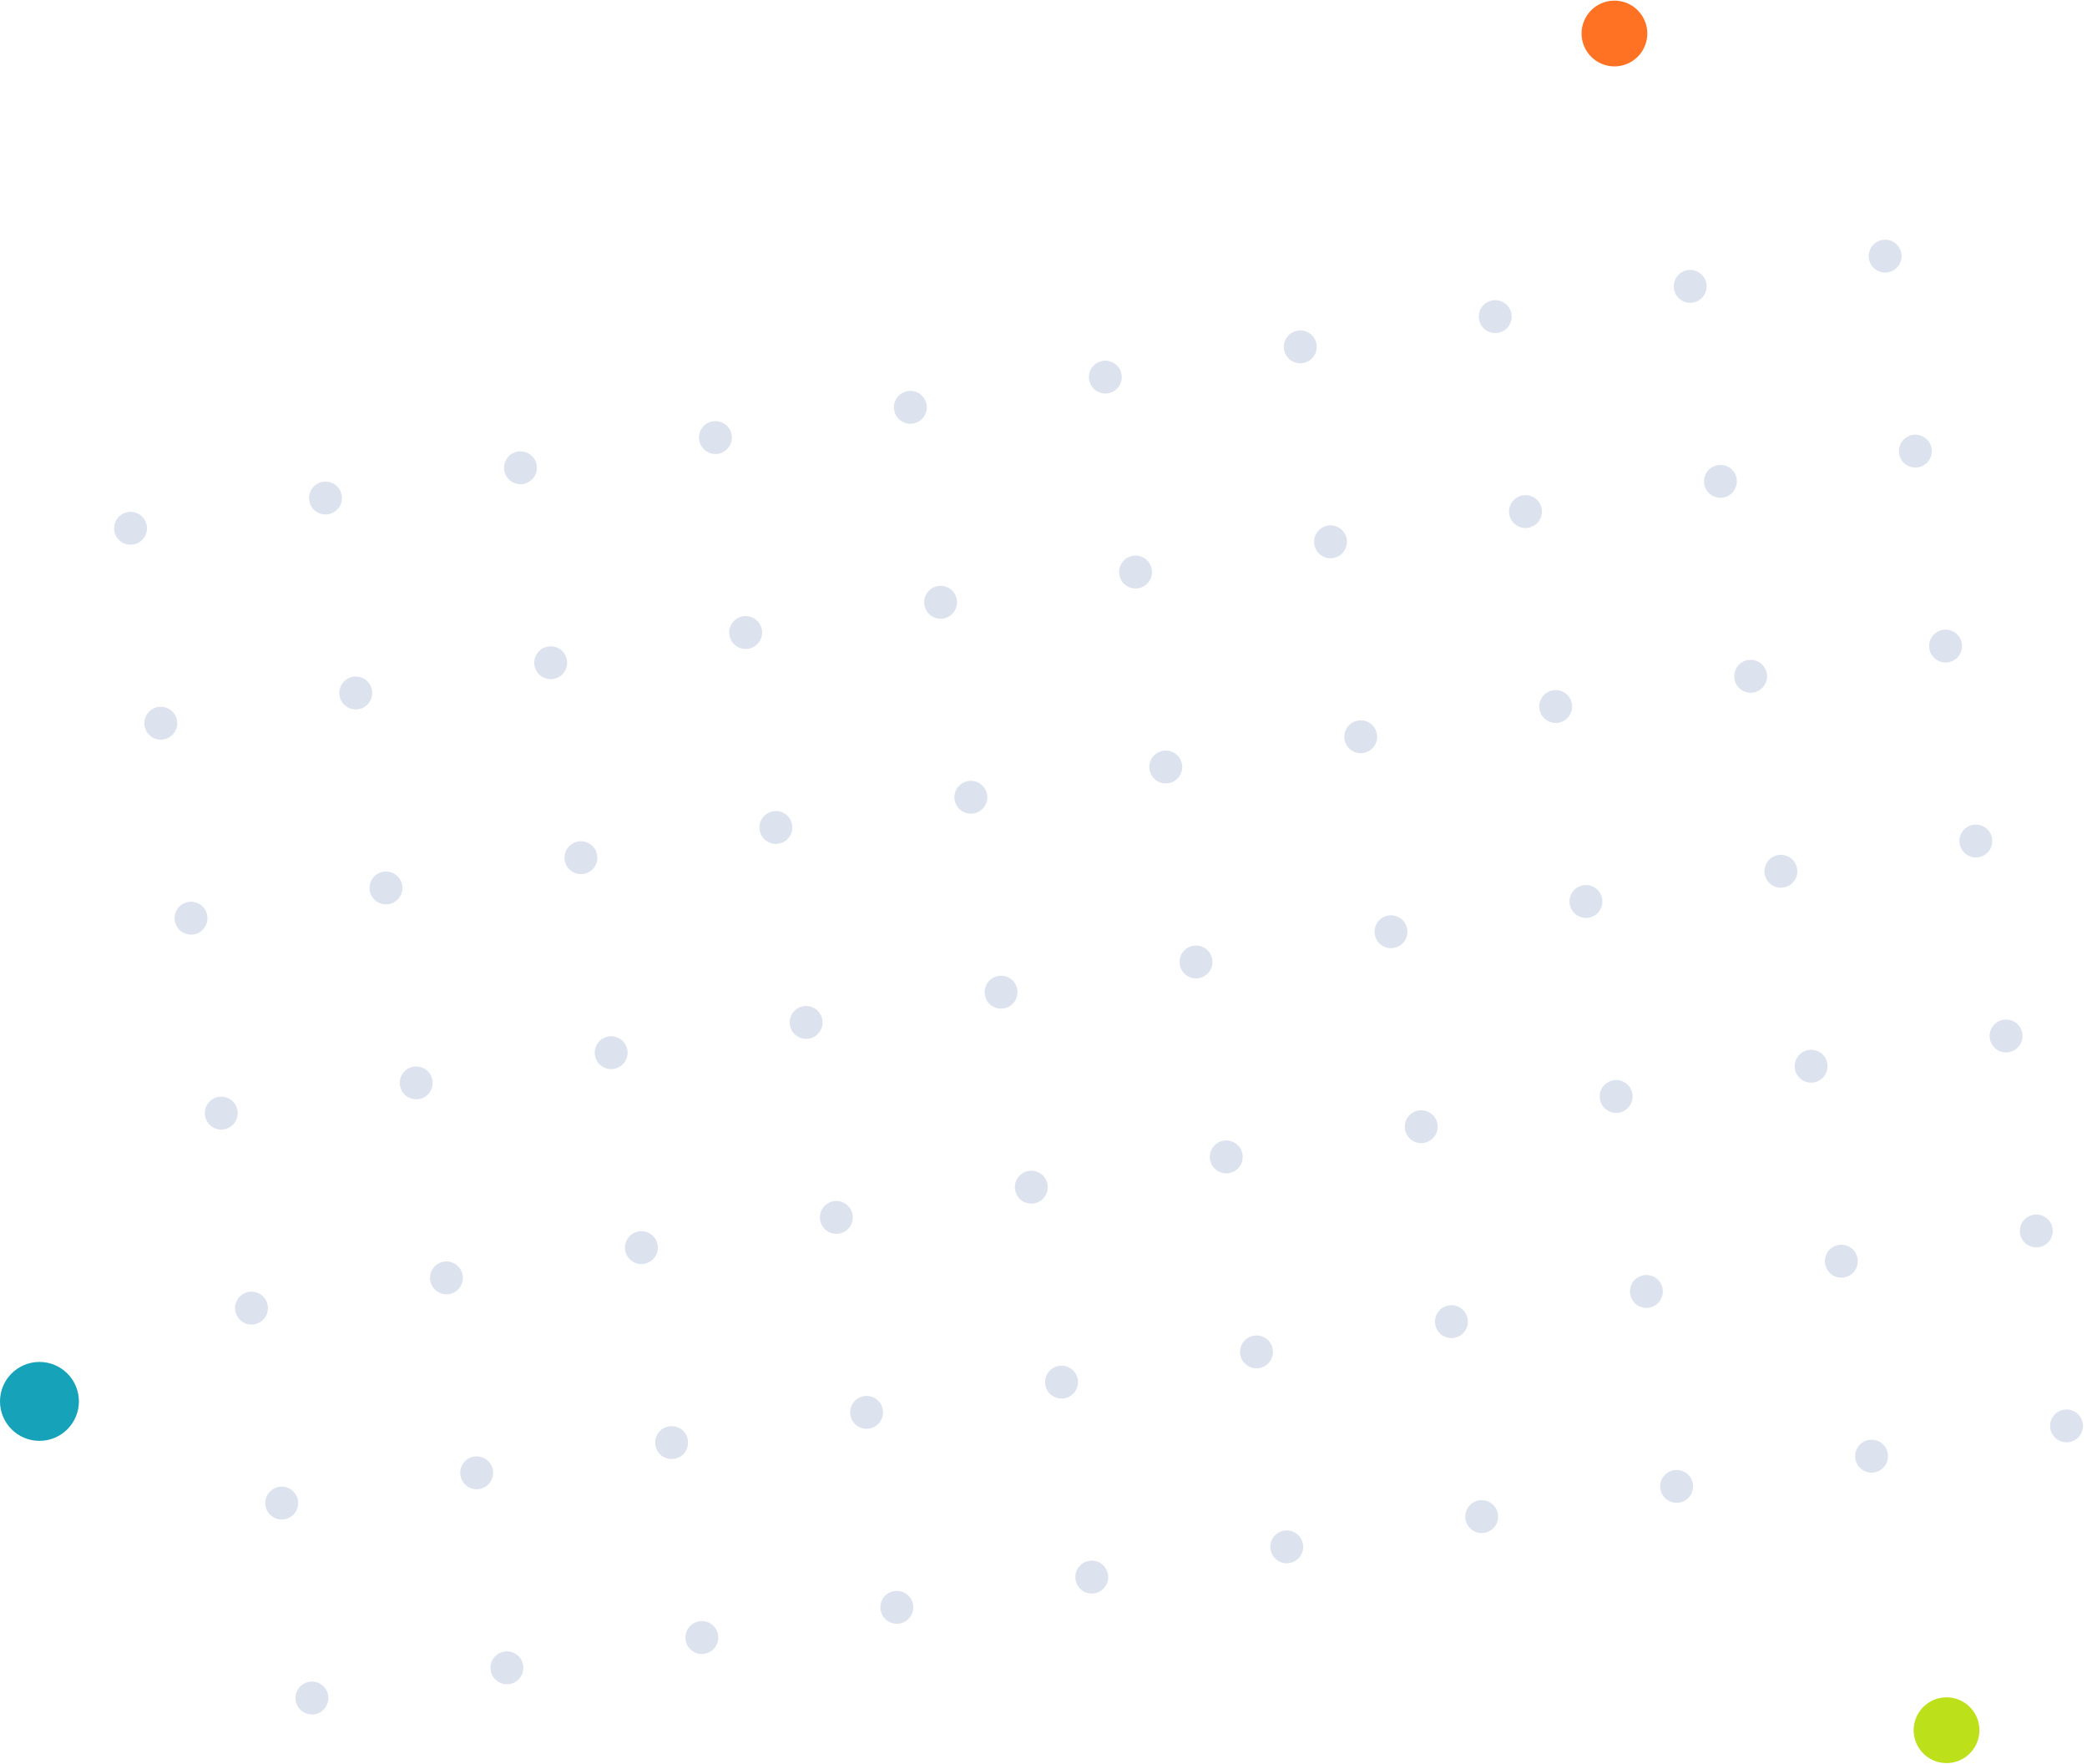 <svg width="769" height="650" viewBox="0 0 769 650" fill="none" xmlns="http://www.w3.org/2000/svg">
<circle cx="48.107" cy="194.641" r="6.058" transform="rotate(-8.815 48.107 194.641)" fill="#DCE2EE"/>
<circle cx="59.248" cy="266.475" r="6.058" transform="rotate(-8.815 59.248 266.475)" fill="#DCE2EE"/>
<circle cx="70.387" cy="338.311" r="6.058" transform="rotate(-8.815 70.387 338.311)" fill="#DCE2EE"/>
<circle cx="81.528" cy="410.145" r="6.058" transform="rotate(-8.815 81.528 410.145)" fill="#DCE2EE"/>
<circle cx="92.667" cy="481.98" r="6.058" transform="rotate(-8.815 92.667 481.98)" fill="#DCE2EE"/>
<circle cx="103.808" cy="553.814" r="6.058" transform="rotate(-8.815 103.808 553.814)" fill="#DCE2EE"/>
<circle cx="114.949" cy="625.65" r="6.058" transform="rotate(-8.815 114.949 625.65)" fill="#DCE2EE"/>
<circle cx="119.941" cy="183.501" r="6.058" transform="rotate(-8.815 119.941 183.501)" fill="#DCE2EE"/>
<circle cx="131.082" cy="255.335" r="6.058" transform="rotate(-8.815 131.082 255.335)" fill="#DCE2EE"/>
<circle cx="142.222" cy="327.17" r="6.058" transform="rotate(-8.815 142.222 327.17)" fill="#DCE2EE"/>
<circle cx="153.362" cy="399.005" r="6.058" transform="rotate(-8.815 153.362 399.005)" fill="#DCE2EE"/>
<circle cx="164.503" cy="470.84" r="6.058" transform="rotate(-8.815 164.503 470.84)" fill="#DCE2EE"/>
<circle cx="175.642" cy="542.674" r="6.058" transform="rotate(-8.815 175.642 542.674)" fill="#DCE2EE"/>
<circle cx="186.783" cy="614.51" r="6.058" transform="rotate(-8.815 186.783 614.51)" fill="#DCE2EE"/>
<circle cx="191.776" cy="172.361" r="6.058" transform="rotate(-8.815 191.776 172.361)" fill="#DCE2EE"/>
<circle cx="202.917" cy="244.195" r="6.058" transform="rotate(-8.815 202.917 244.195)" fill="#DCE2EE"/>
<circle cx="214.057" cy="316.03" r="6.058" transform="rotate(-8.815 214.057 316.03)" fill="#DCE2EE"/>
<circle cx="225.197" cy="387.865" r="6.058" transform="rotate(-8.815 225.197 387.865)" fill="#DCE2EE"/>
<circle cx="236.337" cy="459.699" r="6.058" transform="rotate(-8.815 236.337 459.699)" fill="#DCE2EE"/>
<circle cx="247.478" cy="531.534" r="6.058" transform="rotate(-8.815 247.478 531.534)" fill="#DCE2EE"/>
<circle cx="258.617" cy="603.369" r="6.058" transform="rotate(-8.815 258.617 603.369)" fill="#DCE2EE"/>
<circle cx="263.612" cy="161.22" r="6.058" transform="rotate(-8.815 263.612 161.22)" fill="#DCE2EE"/>
<circle cx="274.751" cy="233.055" r="6.058" transform="rotate(-8.815 274.751 233.055)" fill="#DCE2EE"/>
<circle cx="285.892" cy="304.89" r="6.058" transform="rotate(-8.815 285.892 304.89)" fill="#DCE2EE"/>
<circle cx="297.033" cy="376.725" r="6.058" transform="rotate(-8.815 297.033 376.725)" fill="#DCE2EE"/>
<circle cx="308.172" cy="448.559" r="6.058" transform="rotate(-8.815 308.172 448.559)" fill="#DCE2EE"/>
<circle cx="319.313" cy="520.394" r="6.058" transform="rotate(-8.815 319.313 520.394)" fill="#DCE2EE"/>
<circle cx="330.452" cy="592.229" r="6.058" transform="rotate(-8.815 330.452 592.229)" fill="#DCE2EE"/>
<circle cx="335.446" cy="150.08" r="6.058" transform="rotate(-8.815 335.446 150.08)" fill="#DCE2EE"/>
<circle cx="346.587" cy="221.915" r="6.058" transform="rotate(-8.815 346.587 221.915)" fill="#DCE2EE"/>
<circle cx="357.726" cy="293.75" r="6.058" transform="rotate(-8.815 357.726 293.75)" fill="#DCE2EE"/>
<circle cx="368.867" cy="365.585" r="6.058" transform="rotate(-8.815 368.867 365.585)" fill="#DCE2EE"/>
<circle cx="380.006" cy="437.419" r="6.058" transform="rotate(-8.815 380.006 437.419)" fill="#DCE2EE"/>
<circle cx="391.147" cy="509.254" r="6.058" transform="rotate(-8.815 391.147 509.254)" fill="#DCE2EE"/>
<circle cx="402.288" cy="581.089" r="6.058" transform="rotate(-8.815 402.288 581.089)" fill="#DCE2EE"/>
<circle cx="407.281" cy="138.94" r="6.058" transform="rotate(-8.815 407.281 138.94)" fill="#DCE2EE"/>
<circle cx="418.421" cy="210.774" r="6.058" transform="rotate(-8.815 418.421 210.774)" fill="#DCE2EE"/>
<circle cx="429.561" cy="282.61" r="6.058" transform="rotate(-8.815 429.561 282.61)" fill="#DCE2EE"/>
<circle cx="440.701" cy="354.444" r="6.058" transform="rotate(-8.815 440.701 354.444)" fill="#DCE2EE"/>
<circle cx="451.842" cy="426.279" r="6.058" transform="rotate(-8.815 451.842 426.279)" fill="#DCE2EE"/>
<circle cx="462.981" cy="498.114" r="6.058" transform="rotate(-8.815 462.981 498.114)" fill="#DCE2EE"/>
<circle cx="474.122" cy="569.949" r="6.058" transform="rotate(-8.815 474.122 569.949)" fill="#DCE2EE"/>
<circle cx="479.115" cy="127.8" r="6.058" transform="rotate(-8.815 479.115 127.8)" fill="#DCE2EE"/>
<circle cx="490.256" cy="199.635" r="6.058" transform="rotate(-8.815 490.256 199.635)" fill="#DCE2EE"/>
<circle cx="501.397" cy="271.47" r="6.058" transform="rotate(-8.815 501.397 271.47)" fill="#DCE2EE"/>
<circle cx="512.536" cy="343.304" r="6.058" transform="rotate(-8.815 512.536 343.304)" fill="#DCE2EE"/>
<circle cx="523.677" cy="415.139" r="6.058" transform="rotate(-8.815 523.677 415.139)" fill="#DCE2EE"/>
<circle cx="534.817" cy="486.974" r="6.058" transform="rotate(-8.815 534.817 486.974)" fill="#DCE2EE"/>
<circle cx="545.957" cy="558.808" r="6.058" transform="rotate(-8.815 545.957 558.808)" fill="#DCE2EE"/>
<circle cx="550.951" cy="116.659" r="6.058" transform="rotate(-8.815 550.951 116.659)" fill="#DCE2EE"/>
<circle cx="562.09" cy="188.494" r="6.058" transform="rotate(-8.815 562.09 188.494)" fill="#DCE2EE"/>
<circle cx="573.231" cy="260.329" r="6.058" transform="rotate(-8.815 573.231 260.329)" fill="#DCE2EE"/>
<circle cx="584.371" cy="332.164" r="6.058" transform="rotate(-8.815 584.371 332.164)" fill="#DCE2EE"/>
<circle cx="595.511" cy="403.998" r="6.058" transform="rotate(-8.815 595.511 403.998)" fill="#DCE2EE"/>
<circle cx="606.652" cy="475.834" r="6.058" transform="rotate(-8.815 606.652 475.834)" fill="#DCE2EE"/>
<circle cx="617.792" cy="547.668" r="6.058" transform="rotate(-8.815 617.792 547.668)" fill="#DCE2EE"/>
<circle cx="622.785" cy="105.519" r="6.058" transform="rotate(-8.815 622.785 105.519)" fill="#DCE2EE"/>
<circle cx="633.925" cy="177.354" r="6.058" transform="rotate(-8.815 633.925 177.354)" fill="#DCE2EE"/>
<circle cx="645.065" cy="249.189" r="6.058" transform="rotate(-8.815 645.065 249.189)" fill="#DCE2EE"/>
<circle cx="656.206" cy="321.024" r="6.058" transform="rotate(-8.815 656.206 321.024)" fill="#DCE2EE"/>
<circle cx="667.346" cy="392.858" r="6.058" transform="rotate(-8.815 667.346 392.858)" fill="#DCE2EE"/>
<circle cx="678.486" cy="464.693" r="6.058" transform="rotate(-8.815 678.486 464.693)" fill="#DCE2EE"/>
<circle cx="689.626" cy="536.528" r="6.058" transform="rotate(-8.815 689.626 536.528)" fill="#DCE2EE"/>
<circle cx="694.62" cy="94.379" r="6.058" transform="rotate(-8.815 694.62 94.379)" fill="#DCE2EE"/>
<circle cx="705.76" cy="166.214" r="6.058" transform="rotate(-8.815 705.76 166.214)" fill="#DCE2EE"/>
<circle cx="716.9" cy="238.049" r="6.058" transform="rotate(-8.815 716.9 238.049)" fill="#DCE2EE"/>
<circle cx="728.041" cy="309.883" r="6.058" transform="rotate(-8.815 728.041 309.883)" fill="#DCE2EE"/>
<circle cx="739.18" cy="381.718" r="6.058" transform="rotate(-8.815 739.18 381.718)" fill="#DCE2EE"/>
<circle cx="750.321" cy="453.553" r="6.058" transform="rotate(-8.815 750.321 453.553)" fill="#DCE2EE"/>
<circle cx="761.461" cy="525.388" r="6.058" transform="rotate(-8.815 761.461 525.388)" fill="#DCE2EE"/>
<circle cx="717.242" cy="637.512" r="12.116" fill="#BCE01A"/>
<circle cx="14.539" cy="516.356" r="14.539" fill="#16A3B9"/>
<circle cx="594.875" cy="12.348" r="12.116" fill="#FF7223"/>
</svg>
